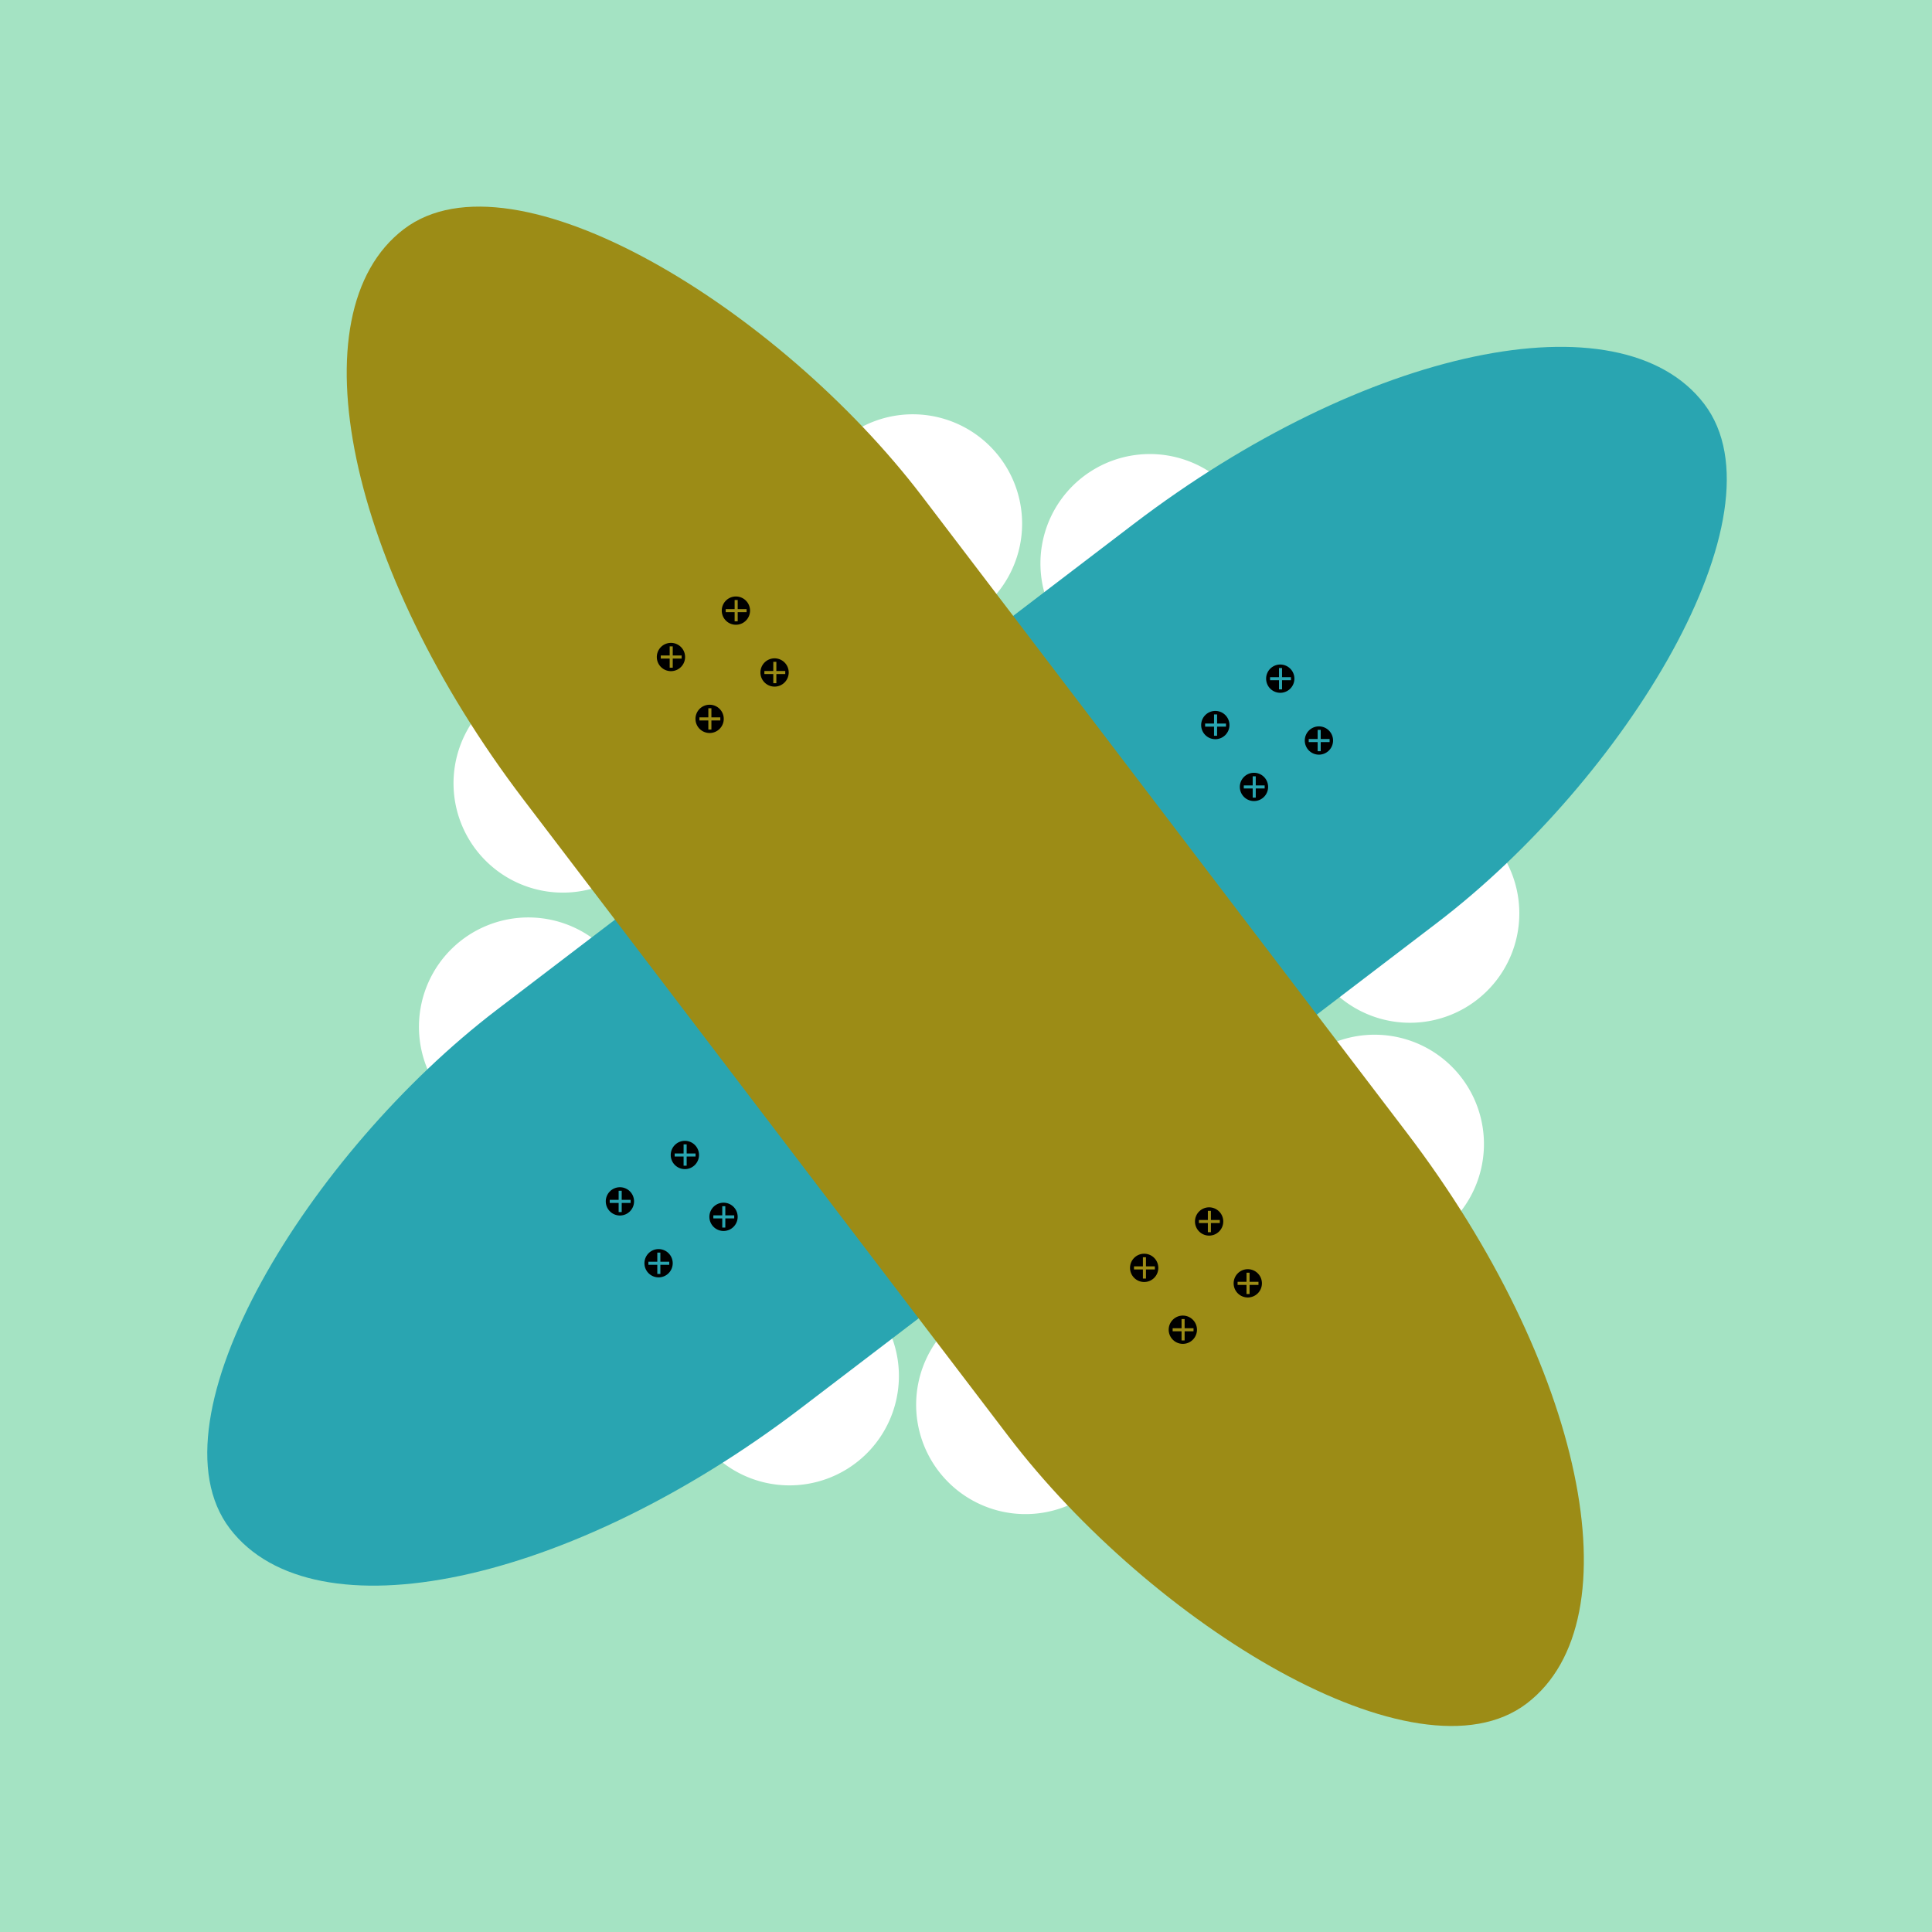 <?xml version="1.0" encoding="UTF-8" standalone="no"?>
<!-- Created with Inkscape (http://www.inkscape.org/) -->

<svg
   xmlns:dc="http://purl.org/dc/elements/1.1/"
   xmlns:cc="http://creativecommons.org/ns#"
   xmlns:rdf="http://www.w3.org/1999/02/22-rdf-syntax-ns#"
   xmlns:svg="http://www.w3.org/2000/svg"
   xmlns="http://www.w3.org/2000/svg"
   xmlns:sodipodi="http://sodipodi.sourceforge.net/DTD/sodipodi-0.dtd"
   xmlns:inkscape="http://www.inkscape.org/namespaces/inkscape"
   id="svg4190"
   version="1.1"
   inkscape:version="0.91 r13725"
   width="1080"
   height="1080"
   viewBox="0 0 1080 1080"
   sodipodi:docname="logo-square.svg">
  <defs
     id="defs4194" />
  <sodipodi:namedview
     pagecolor="#ffffff"
     bordercolor="#666666"
     borderopacity="1"
     objecttolerance="10"
     gridtolerance="10"
     guidetolerance="10"
     inkscape:pageopacity="0"
     inkscape:pageshadow="2"
     inkscape:window-width="925"
     inkscape:window-height="581"
     id="namedview4192"
     showgrid="false"
     inkscape:zoom="0.36206486"
     inkscape:cx="338.31504"
     inkscape:cy="867.04399"
     inkscape:window-x="193"
     inkscape:window-y="34"
     inkscape:window-maximized="0"
     inkscape:current-layer="svg4190" />
  <rect
     style="opacity:1;fill:#a4e3c3;fill-opacity:1;stroke:none;stroke-width:3.7;stroke-miterlimit:4;stroke-dasharray:none;stroke-opacity:1"
     id="rect4162"
     width="1080"
     height="1080"
     x="0"
     y="-1.9717561e-13" />
  <g
     id="g4346"
     transform="matrix(1.252,0,0,1.252,-123.767,-144.747)">
    <g
       id="g4306">
      <g
         id="g4204"
         transform="matrix(0.802,-0.598,0.598,0.802,-222.519,426.512)">
        <path
           style="opacity:1;fill:#ffffff;fill-opacity:1;stroke:none;stroke-width:2.894;stroke-linecap:round;stroke-linejoin:round;stroke-miterlimit:4;stroke-dasharray:none;stroke-dashoffset:0;stroke-opacity:1"
           d="m 674.066,412.977 a 48.825,48.825 0.267 0 1 68.591,7.943 48.825,48.825 0.267 0 1 -7.944,68.592 48.825,48.825 0.267 0 1 -68.591,-7.946 48.825,48.825 0.267 0 1 7.944,-68.589 z m -0.293,194.594 a 48.825,48.825 0.267 0 1 68.589,7.944 48.825,48.825 0.267 0 1 -7.944,68.589 48.825,48.825 0.267 0 1 -68.589,-7.944 48.825,48.825 0.267 0 1 7.944,-68.589 z"
           id="path4196"
           inkscape:connector-curvature="0" />
        <path
           inkscape:connector-curvature="0"
           id="path4150"
           d="m 388.724,412.977 a 48.825,48.825 0 0 0 -68.591,7.943 48.825,48.825 0 0 0 7.944,68.592 48.825,48.825 0 0 0 68.591,-7.946 48.825,48.825 0 0 0 -7.944,-68.589 z m 0.293,194.594 a 48.825,48.825 0 0 0 -68.589,7.944 48.825,48.825 0 0 0 7.944,68.589 48.825,48.825 0 0 0 68.589,-7.944 48.825,48.825 0 0 0 -7.944,-68.589 z"
           style="opacity:1;fill:#ffffff;fill-opacity:1;stroke:none;stroke-width:2.894;stroke-linecap:round;stroke-linejoin:round;stroke-miterlimit:4;stroke-dasharray:none;stroke-dashoffset:0;stroke-opacity:1" />
        <rect
           transform="matrix(0.011,1,-1,0.011,0,0)"
           ry="235.233"
           y="-939.224"
           x="440.554"
           height="827.568"
           width="223.648"
           id="rect4148"
           style="opacity:1;fill:#29a5b1;fill-opacity:1;stroke:none;stroke-width:2.894;stroke-linecap:round;stroke-linejoin:round;stroke-miterlimit:4;stroke-dasharray:none;stroke-dashoffset:0;stroke-opacity:1" />
      </g>
      <g
         id="g4296">
        <path
           inkscape:connector-curvature="0"
           id="path4272"
           d="m 375.643,645.7 a 6.312,6.312 0 0 0 -6.312,6.312 6.312,6.312 0 0 0 6.312,6.312 6.312,6.312 0 0 0 6.312,-6.312 6.312,6.312 0 0 0 -6.312,-6.312 z m -0.569,1.564 1.37,0 0,4.08 3.972,0 0,1.37 -3.972,0 0,4.08 -1.37,0 0,-4.08 -3.982,0 0,-1.37 3.982,0 0,-4.08 z"
           style="opacity:1;fill:#000000;fill-opacity:1;stroke:none;stroke-width:2.894;stroke-linecap:round;stroke-linejoin:round;stroke-miterlimit:4;stroke-dasharray:none;stroke-dashoffset:0;stroke-opacity:1" />
        <path
           style="opacity:1;fill:#000000;fill-opacity:1;stroke:none;stroke-width:2.894;stroke-linecap:round;stroke-linejoin:round;stroke-miterlimit:4;stroke-dasharray:none;stroke-dashoffset:0;stroke-opacity:1"
           d="m 392.905,673.32 a 6.312,6.312 0 0 0 -6.312,6.312 6.312,6.312 0 0 0 6.312,6.312 6.312,6.312 0 0 0 6.312,-6.312 6.312,6.312 0 0 0 -6.312,-6.312 z m -0.569,1.564 1.37,0 0,4.08 3.972,0 0,1.37 -3.972,0 0,4.08 -1.37,0 0,-4.08 -3.982,0 0,-1.37 3.982,0 0,-4.08 z"
           id="path4274"
           inkscape:connector-curvature="0" />
        <path
           style="opacity:1;fill:#000000;fill-opacity:1;stroke:none;stroke-width:2.894;stroke-linecap:round;stroke-linejoin:round;stroke-miterlimit:4;stroke-dasharray:none;stroke-dashoffset:0;stroke-opacity:1"
           d="m 404.643,624.986 a 6.312,6.312 0 0 0 -6.312,6.312 6.312,6.312 0 0 0 6.312,6.312 6.312,6.312 0 0 0 6.312,-6.312 6.312,6.312 0 0 0 -6.312,-6.312 z m -0.569,1.564 1.37,0 0,4.08 3.972,0 0,1.37 -3.972,0 0,4.08 -1.37,0 0,-4.08 -3.982,0 0,-1.37 3.982,0 0,-4.08 z"
           id="path4276"
           inkscape:connector-curvature="0" />
        <path
           inkscape:connector-curvature="0"
           id="path4278"
           d="m 421.905,652.605 a 6.312,6.312 0 0 0 -6.312,6.312 6.312,6.312 0 0 0 6.312,6.312 6.312,6.312 0 0 0 6.312,-6.312 6.312,6.312 0 0 0 -6.312,-6.312 z m -0.569,1.564 1.37,0 0,4.08 3.972,0 0,1.37 -3.972,0 0,4.08 -1.37,0 0,-4.08 -3.982,0 0,-1.37 3.982,0 0,-4.08 z"
           style="opacity:1;fill:#000000;fill-opacity:1;stroke:none;stroke-width:2.894;stroke-linecap:round;stroke-linejoin:round;stroke-miterlimit:4;stroke-dasharray:none;stroke-dashoffset:0;stroke-opacity:1" />
        <path
           style="opacity:1;fill:#000000;fill-opacity:1;stroke:none;stroke-width:2.894;stroke-linecap:round;stroke-linejoin:round;stroke-miterlimit:4;stroke-dasharray:none;stroke-dashoffset:0;stroke-opacity:1"
           d="m 641.479,433.031 a 6.312,6.312 0 0 0 -6.312,6.312 6.312,6.312 0 0 0 6.312,6.312 6.312,6.312 0 0 0 6.312,-6.312 6.312,6.312 0 0 0 -6.312,-6.312 z m -0.569,1.564 1.37,0 0,4.08 3.972,0 0,1.37 -3.972,0 0,4.08 -1.37,0 0,-4.08 -3.982,0 0,-1.37 3.982,0 0,-4.08 z"
           id="path4280"
           inkscape:connector-curvature="0" />
        <path
           inkscape:connector-curvature="0"
           id="path4282"
           d="m 658.741,460.651 a 6.312,6.312 0 0 0 -6.312,6.312 6.312,6.312 0 0 0 6.312,6.312 6.312,6.312 0 0 0 6.312,-6.312 6.312,6.312 0 0 0 -6.312,-6.312 z m -0.569,1.564 1.37,0 0,4.08 3.972,0 0,1.37 -3.972,0 0,4.08 -1.37,0 0,-4.08 -3.982,0 0,-1.37 3.982,0 0,-4.08 z"
           style="opacity:1;fill:#000000;fill-opacity:1;stroke:none;stroke-width:2.894;stroke-linecap:round;stroke-linejoin:round;stroke-miterlimit:4;stroke-dasharray:none;stroke-dashoffset:0;stroke-opacity:1" />
        <path
           inkscape:connector-curvature="0"
           id="path4284"
           d="m 670.479,412.317 a 6.312,6.312 0 0 0 -6.312,6.312 6.312,6.312 0 0 0 6.312,6.312 6.312,6.312 0 0 0 6.312,-6.312 6.312,6.312 0 0 0 -6.312,-6.312 z m -0.569,1.564 1.37,0 0,4.08 3.972,0 0,1.37 -3.972,0 0,4.08 -1.37,0 0,-4.08 -3.982,0 0,-1.37 3.982,0 0,-4.08 z"
           style="opacity:1;fill:#000000;fill-opacity:1;stroke:none;stroke-width:2.894;stroke-linecap:round;stroke-linejoin:round;stroke-miterlimit:4;stroke-dasharray:none;stroke-dashoffset:0;stroke-opacity:1" />
        <path
           style="opacity:1;fill:#000000;fill-opacity:1;stroke:none;stroke-width:2.894;stroke-linecap:round;stroke-linejoin:round;stroke-miterlimit:4;stroke-dasharray:none;stroke-dashoffset:0;stroke-opacity:1"
           d="m 687.741,439.936 a 6.312,6.312 0 0 0 -6.312,6.312 6.312,6.312 0 0 0 6.312,6.312 6.312,6.312 0 0 0 6.312,-6.312 6.312,6.312 0 0 0 -6.312,-6.312 z m -0.569,1.564 1.37,0 0,4.08 3.972,0 0,1.37 -3.972,0 0,4.08 -1.37,0 0,-4.08 -3.982,0 0,-1.37 3.982,0 0,-4.08 z"
           id="path4286"
           inkscape:connector-curvature="0" />
      </g>
    </g>
    <g
       id="g4331">
      <g
         transform="matrix(-0.597,-0.802,0.802,-0.597,408.79,1299.657)"
         id="g4209">
        <path
           inkscape:connector-curvature="0"
           id="path4211"
           d="m 674.066,412.977 a 48.825,48.825 0.267 0 1 68.591,7.943 48.825,48.825 0.267 0 1 -7.944,68.592 48.825,48.825 0.267 0 1 -68.591,-7.946 48.825,48.825 0.267 0 1 7.944,-68.589 z m -0.293,194.594 a 48.825,48.825 0.267 0 1 68.589,7.944 48.825,48.825 0.267 0 1 -7.944,68.589 48.825,48.825 0.267 0 1 -68.589,-7.944 48.825,48.825 0.267 0 1 7.944,-68.589 z"
           style="opacity:1;fill:#ffffff;fill-opacity:1;stroke:none;stroke-width:2.894;stroke-linecap:round;stroke-linejoin:round;stroke-miterlimit:4;stroke-dasharray:none;stroke-dashoffset:0;stroke-opacity:1" />
        <path
           style="opacity:1;fill:#ffffff;fill-opacity:1;stroke:none;stroke-width:2.894;stroke-linecap:round;stroke-linejoin:round;stroke-miterlimit:4;stroke-dasharray:none;stroke-dashoffset:0;stroke-opacity:1"
           d="m 388.724,412.977 a 48.825,48.825 0 0 0 -68.591,7.943 48.825,48.825 0 0 0 7.944,68.592 48.825,48.825 0 0 0 68.591,-7.946 48.825,48.825 0 0 0 -7.944,-68.589 z m 0.293,194.594 a 48.825,48.825 0 0 0 -68.589,7.944 48.825,48.825 0 0 0 7.944,68.589 48.825,48.825 0 0 0 68.589,-7.944 48.825,48.825 0 0 0 -7.944,-68.589 z"
           id="path4213"
           inkscape:connector-curvature="0" />
        <rect
           style="opacity:1;fill:#9c8c16;fill-opacity:1;stroke:none;stroke-width:2.894;stroke-linecap:round;stroke-linejoin:round;stroke-miterlimit:4;stroke-dasharray:none;stroke-dashoffset:0;stroke-opacity:1"
           id="rect4215"
           width="223.648"
           height="827.568"
           x="440.554"
           y="-939.224"
           ry="235.233"
           transform="matrix(0.011,1,-1,0.011,0,0)" />
      </g>
      <g
         id="g4321">
        <path
           inkscape:connector-curvature="0"
           id="path4217"
           d="m 398.429,402.65 a 6.312,6.312 0 0 0 -6.312,6.312 6.312,6.312 0 0 0 6.312,6.312 6.312,6.312 0 0 0 6.312,-6.312 6.312,6.312 0 0 0 -6.312,-6.312 z m -0.569,1.564 1.37,0 0,4.08 3.972,0 0,1.37 -3.972,0 0,4.08 -1.37,0 0,-4.08 -3.982,0 0,-1.37 3.982,0 0,-4.08 z"
           style="opacity:1;fill:#000000;fill-opacity:1;stroke:none;stroke-width:2.894;stroke-linecap:round;stroke-linejoin:round;stroke-miterlimit:4;stroke-dasharray:none;stroke-dashoffset:0;stroke-opacity:1" />
        <path
           style="opacity:1;fill:#000000;fill-opacity:1;stroke:none;stroke-width:2.894;stroke-linecap:round;stroke-linejoin:round;stroke-miterlimit:4;stroke-dasharray:none;stroke-dashoffset:0;stroke-opacity:1"
           d="m 415.691,430.269 a 6.312,6.312 0 0 0 -6.312,6.312 6.312,6.312 0 0 0 6.312,6.312 6.312,6.312 0 0 0 6.312,-6.312 6.312,6.312 0 0 0 -6.312,-6.312 z m -0.569,1.564 1.37,0 0,4.08 3.972,0 0,1.37 -3.972,0 0,4.08 -1.37,0 0,-4.08 -3.982,0 0,-1.37 3.982,0 0,-4.08 z"
           id="path4234"
           inkscape:connector-curvature="0" />
        <path
           style="opacity:1;fill:#000000;fill-opacity:1;stroke:none;stroke-width:2.894;stroke-linecap:round;stroke-linejoin:round;stroke-miterlimit:4;stroke-dasharray:none;stroke-dashoffset:0;stroke-opacity:1"
           d="m 427.429,381.935 a 6.312,6.312 0 0 0 -6.312,6.312 6.312,6.312 0 0 0 6.312,6.312 6.312,6.312 0 0 0 6.312,-6.312 6.312,6.312 0 0 0 -6.312,-6.312 z m -0.569,1.564 1.37,0 0,4.08 3.972,0 0,1.37 -3.972,0 0,4.08 -1.37,0 0,-4.08 -3.982,0 0,-1.37 3.982,0 0,-4.08 z"
           id="path4236"
           inkscape:connector-curvature="0" />
        <path
           inkscape:connector-curvature="0"
           id="path4238"
           d="m 444.691,409.555 a 6.312,6.312 0 0 0 -6.312,6.312 6.312,6.312 0 0 0 6.312,6.312 6.312,6.312 0 0 0 6.312,-6.312 6.312,6.312 0 0 0 -6.312,-6.312 z m -0.569,1.564 1.37,0 0,4.08 3.972,0 0,1.37 -3.972,0 0,4.08 -1.37,0 0,-4.08 -3.982,0 0,-1.37 3.982,0 0,-4.08 z"
           style="opacity:1;fill:#000000;fill-opacity:1;stroke:none;stroke-width:2.894;stroke-linecap:round;stroke-linejoin:round;stroke-miterlimit:4;stroke-dasharray:none;stroke-dashoffset:0;stroke-opacity:1" />
        <path
           style="opacity:1;fill:#000000;fill-opacity:1;stroke:none;stroke-width:2.894;stroke-linecap:round;stroke-linejoin:round;stroke-miterlimit:4;stroke-dasharray:none;stroke-dashoffset:0;stroke-opacity:1"
           d="m 609.717,675.391 a 6.312,6.312 0 0 0 -6.312,6.312 6.312,6.312 0 0 0 6.312,6.312 6.312,6.312 0 0 0 6.312,-6.312 6.312,6.312 0 0 0 -6.312,-6.312 z m -0.569,1.564 1.37,0 0,4.08 3.972,0 0,1.37 -3.972,0 0,4.08 -1.37,0 0,-4.08 -3.982,0 0,-1.37 3.982,0 0,-4.08 z"
           id="path4264"
           inkscape:connector-curvature="0" />
        <path
           inkscape:connector-curvature="0"
           id="path4266"
           d="m 626.979,703.01 a 6.312,6.312 0 0 0 -6.312,6.312 6.312,6.312 0 0 0 6.312,6.312 6.312,6.312 0 0 0 6.312,-6.312 6.312,6.312 0 0 0 -6.312,-6.312 z m -0.569,1.564 1.37,0 0,4.08 3.972,0 0,1.37 -3.972,0 0,4.08 -1.37,0 0,-4.08 -3.982,0 0,-1.37 3.982,0 0,-4.08 z"
           style="opacity:1;fill:#000000;fill-opacity:1;stroke:none;stroke-width:2.894;stroke-linecap:round;stroke-linejoin:round;stroke-miterlimit:4;stroke-dasharray:none;stroke-dashoffset:0;stroke-opacity:1" />
        <path
           inkscape:connector-curvature="0"
           id="path4268"
           d="m 638.717,654.677 a 6.312,6.312 0 0 0 -6.312,6.312 6.312,6.312 0 0 0 6.312,6.312 6.312,6.312 0 0 0 6.312,-6.312 6.312,6.312 0 0 0 -6.312,-6.312 z m -0.569,1.564 1.37,0 0,4.08 3.972,0 0,1.37 -3.972,0 0,4.08 -1.37,0 0,-4.08 -3.982,0 0,-1.37 3.982,0 0,-4.08 z"
           style="opacity:1;fill:#000000;fill-opacity:1;stroke:none;stroke-width:2.894;stroke-linecap:round;stroke-linejoin:round;stroke-miterlimit:4;stroke-dasharray:none;stroke-dashoffset:0;stroke-opacity:1" />
        <path
           style="opacity:1;fill:#000000;fill-opacity:1;stroke:none;stroke-width:2.894;stroke-linecap:round;stroke-linejoin:round;stroke-miterlimit:4;stroke-dasharray:none;stroke-dashoffset:0;stroke-opacity:1"
           d="m 655.979,682.296 a 6.312,6.312 0 0 0 -6.312,6.312 6.312,6.312 0 0 0 6.312,6.312 6.312,6.312 0 0 0 6.312,-6.312 6.312,6.312 0 0 0 -6.312,-6.312 z m -0.569,1.564 1.37,0 0,4.08 3.972,0 0,1.37 -3.972,0 0,4.08 -1.37,0 0,-4.08 -3.982,0 0,-1.37 3.982,0 0,-4.08 z"
           id="path4270"
           inkscape:connector-curvature="0" />
      </g>
    </g>
  </g>
</svg>
